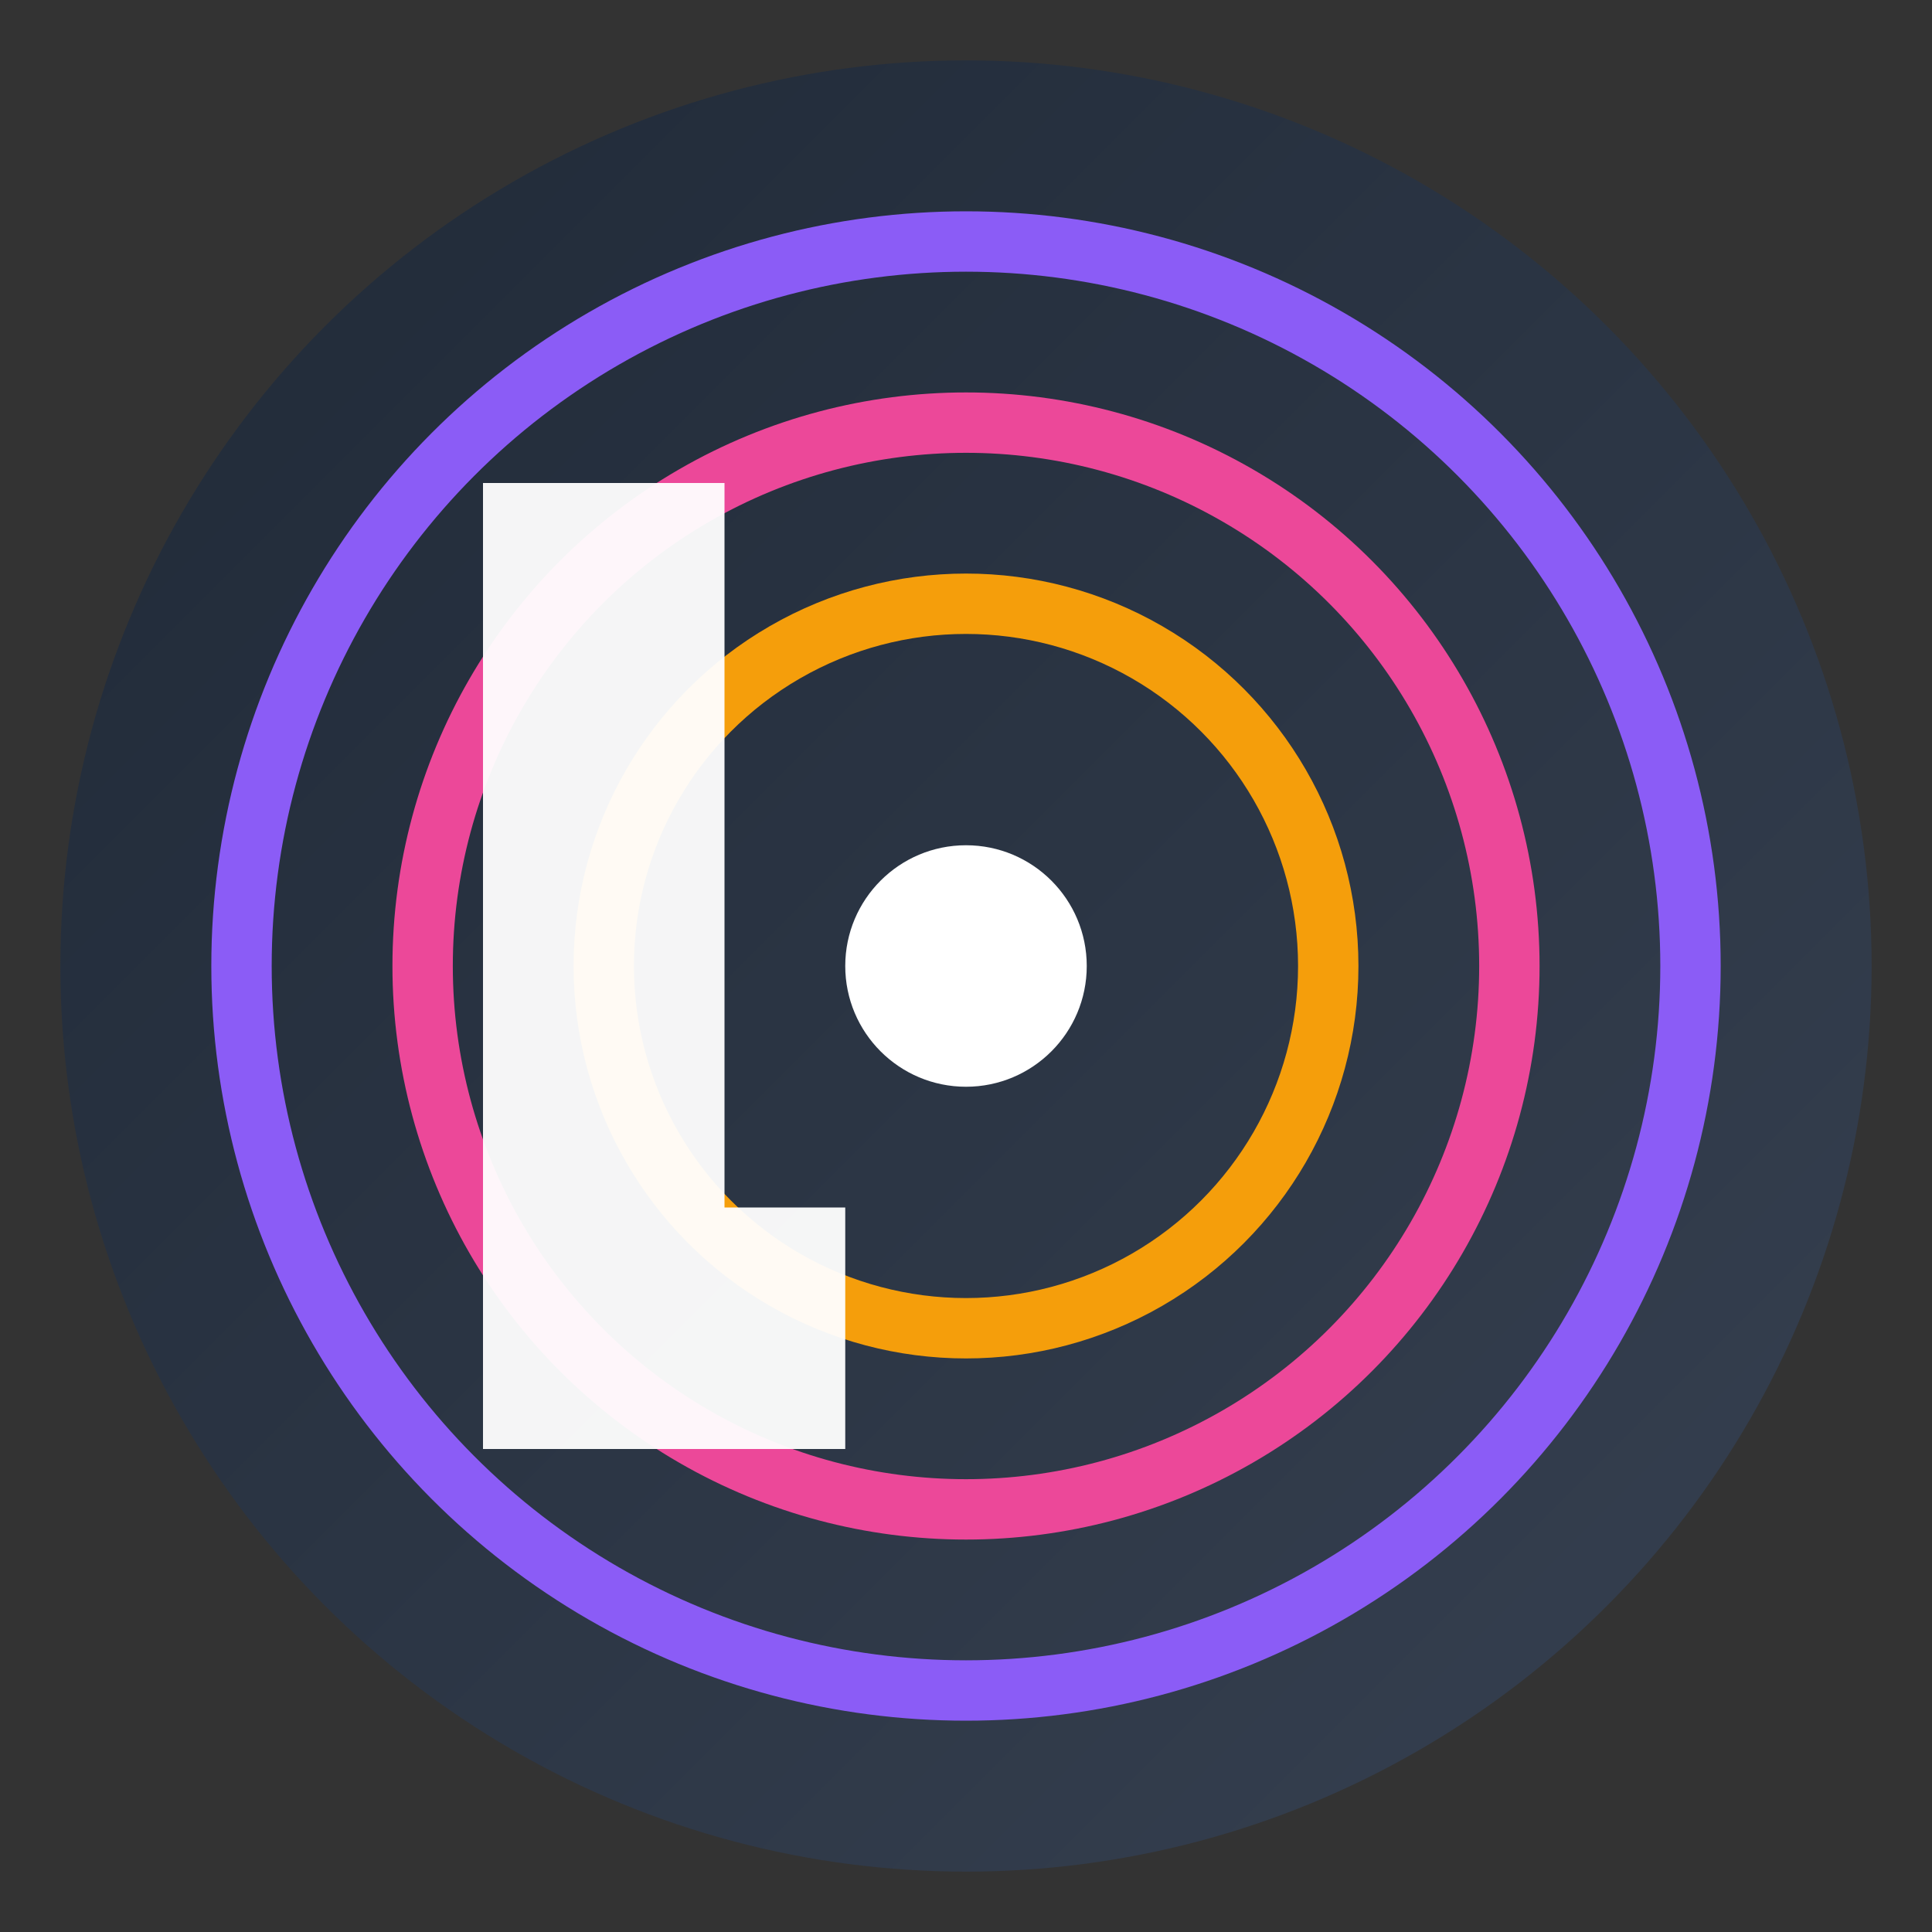 <svg xmlns="http://www.w3.org/2000/svg" viewBox="0 0 32 32" width="32" height="32">
  <rect x="0" y="0" width="32" height="32" fill="#333333" stroke="none"/>
  <defs>
    <linearGradient id="vinylGrad" x1="0%" y1="0%" x2="100%" y2="100%">
      <stop offset="0%" style="stop-color:#1F2937;stop-opacity:1" />
      <stop offset="100%" style="stop-color:#374151;stop-opacity:1" />
    </linearGradient>
  </defs>
  
  <!-- Vinyl record background -->
  <circle cx="16" cy="16" r="15" fill="url(#vinylGrad)"/>
  <circle cx="16" cy="16" r="12" fill="none" stroke="#8B5CF6" stroke-width="1"/>
  <circle cx="16" cy="16" r="9" fill="none" stroke="#EC4899" stroke-width="1"/>
  <circle cx="16" cy="16" r="6" fill="none" stroke="#F59E0B" stroke-width="1"/>
  <circle cx="16" cy="16" r="2" fill="white"/>
  
  <!-- Letter L -->
  <path d="M8 8 L8 24 L14 24 L14 20 L12 20 L12 8 Z" fill="white" opacity="0.95"/>
</svg> 